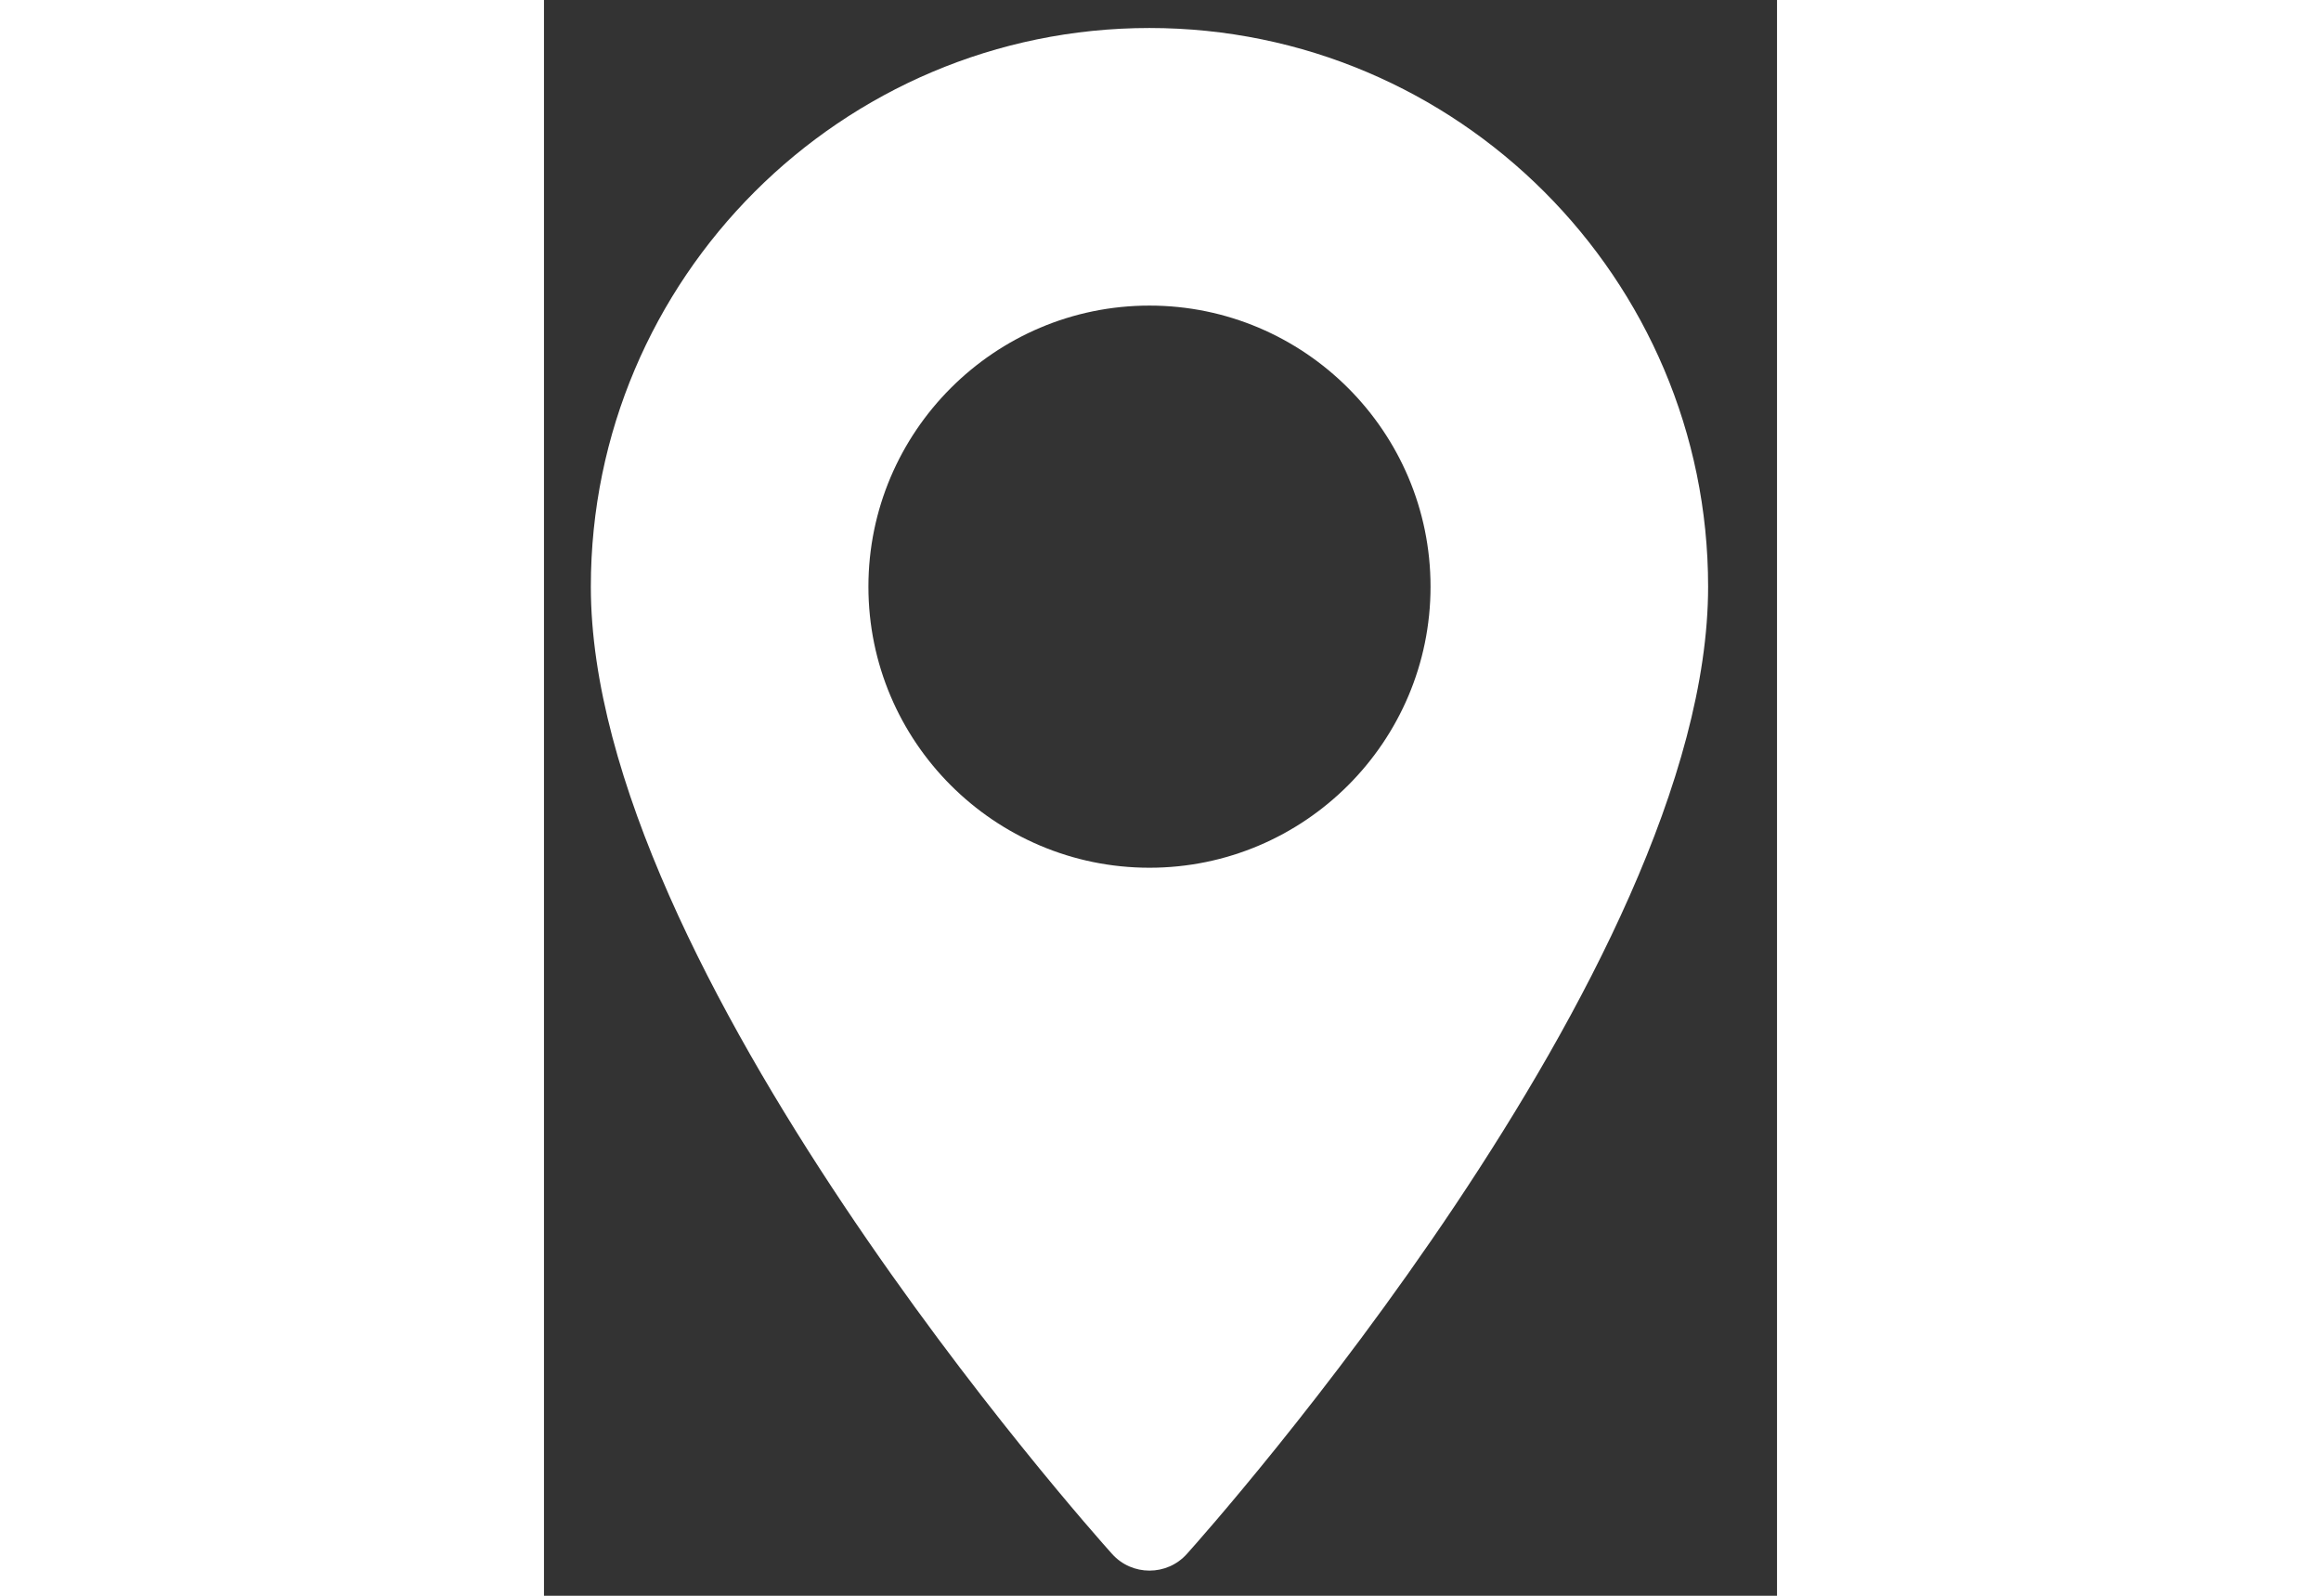 <svg width="32" height="22" viewBox="0 0 17 22" fill="none" xmlns="http://www.w3.org/2000/svg">
<rect x="0" y="0" width="17" height="22" fill="#333333" stroke="none"/>
<path d="M8.348 0.386C4.101 0.386 0.646 3.841 0.646 8.088C0.646 13.359 7.538 21.096 7.832 21.423C8.107 21.73 8.589 21.73 8.864 21.423C9.157 21.096 16.05 13.359 16.05 8.088C16.05 3.841 12.595 0.386 8.348 0.386ZM8.348 11.963C6.211 11.963 4.473 10.225 4.473 8.088C4.473 5.952 6.211 4.213 8.348 4.213C10.484 4.213 12.223 5.952 12.223 8.088C12.223 10.225 10.484 11.963 8.348 11.963Z" fill="white"/>
</svg>
